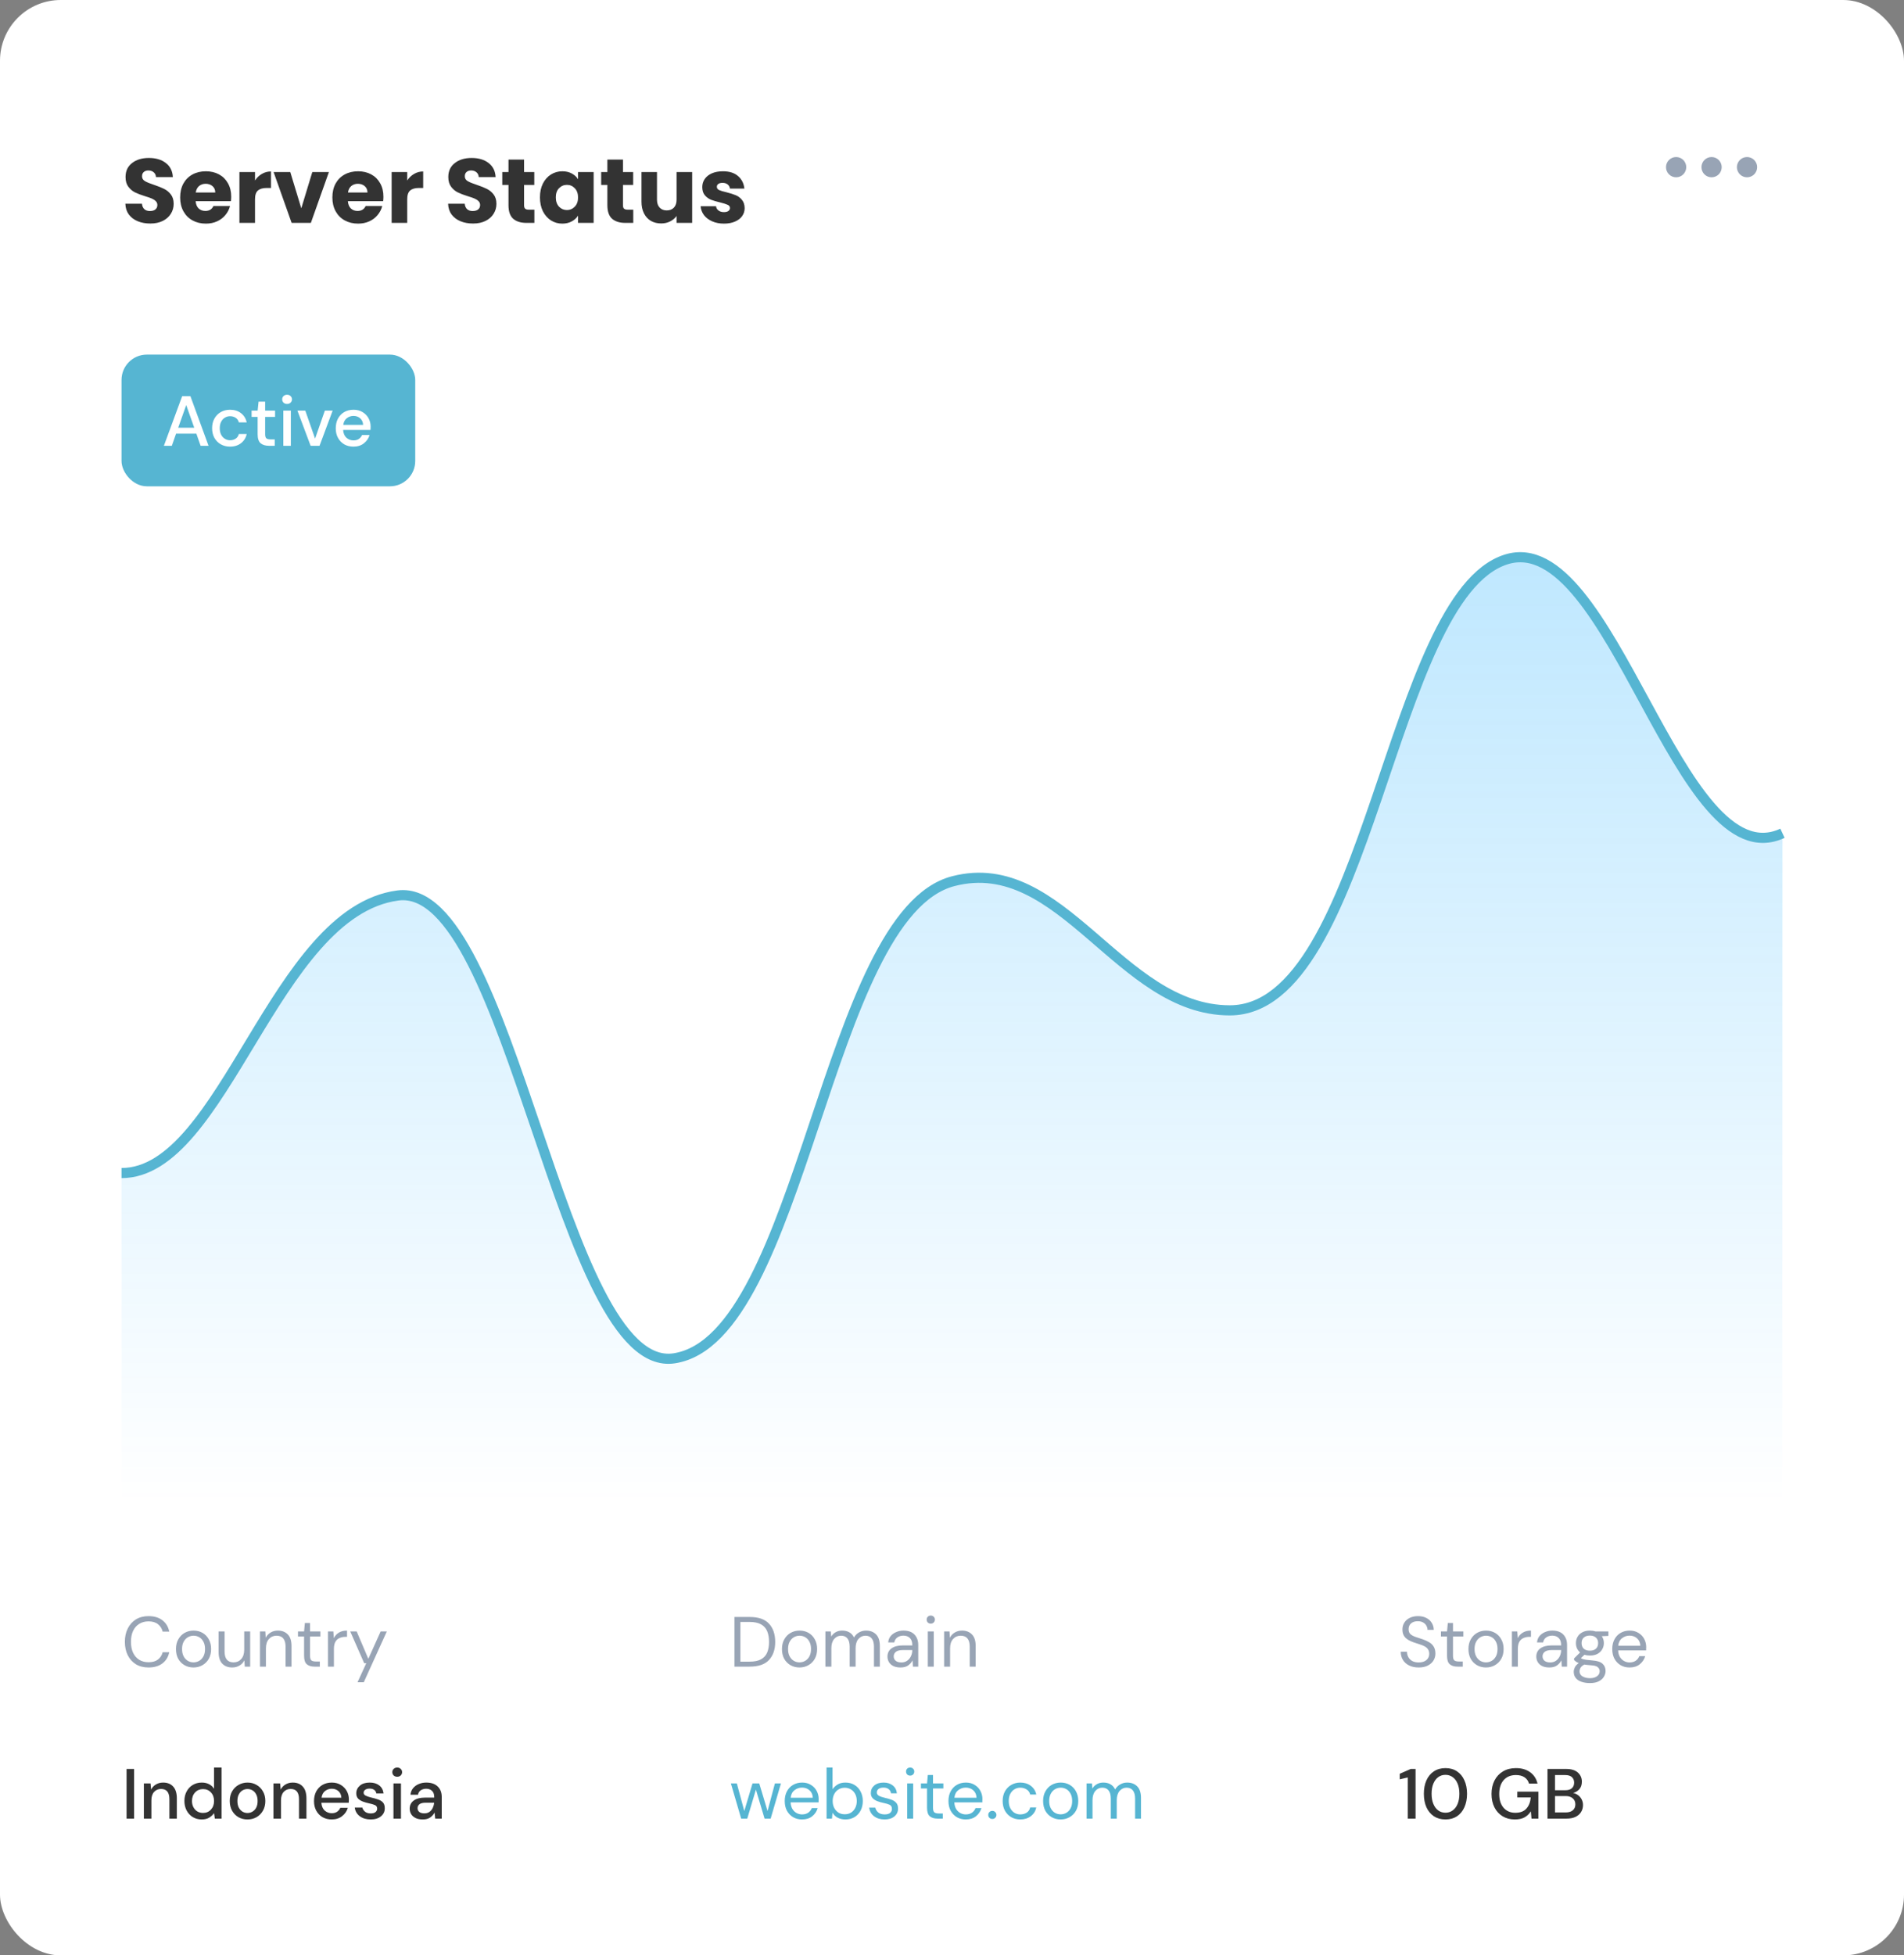 <svg width="376" height="386" viewBox="0 0 376 386" fill="none" xmlns="http://www.w3.org/2000/svg">
<rect x="0" y="0" width="376" height="386" fill="#808080" stroke="none"/>
<rect width="376" height="386" rx="12" fill="white"/>
<path d="M29.688 44.126C28.764 44.126 27.936 43.976 27.204 43.676C26.472 43.376 25.884 42.932 25.44 42.344C25.008 41.756 24.78 41.048 24.756 40.22H28.032C28.08 40.688 28.242 41.048 28.518 41.3C28.794 41.54 29.154 41.66 29.598 41.66C30.054 41.66 30.414 41.558 30.678 41.354C30.942 41.138 31.074 40.844 31.074 40.472C31.074 40.16 30.966 39.902 30.75 39.698C30.546 39.494 30.288 39.326 29.976 39.194C29.676 39.062 29.244 38.912 28.68 38.744C27.864 38.492 27.198 38.24 26.682 37.988C26.166 37.736 25.722 37.364 25.35 36.872C24.978 36.38 24.792 35.738 24.792 34.946C24.792 33.77 25.218 32.852 26.07 32.192C26.922 31.52 28.032 31.184 29.4 31.184C30.792 31.184 31.914 31.52 32.766 32.192C33.618 32.852 34.074 33.776 34.134 34.964H30.804C30.78 34.556 30.63 34.238 30.354 34.01C30.078 33.77 29.724 33.65 29.292 33.65C28.92 33.65 28.62 33.752 28.392 33.956C28.164 34.148 28.05 34.43 28.05 34.802C28.05 35.21 28.242 35.528 28.626 35.756C29.01 35.984 29.61 36.23 30.426 36.494C31.242 36.77 31.902 37.034 32.406 37.286C32.922 37.538 33.366 37.904 33.738 38.384C34.11 38.864 34.296 39.482 34.296 40.238C34.296 40.958 34.11 41.612 33.738 42.2C33.378 42.788 32.85 43.256 32.154 43.604C31.458 43.952 30.636 44.126 29.688 44.126ZM45.658 38.816C45.658 39.104 45.64 39.404 45.604 39.716H38.638C38.686 40.34 38.884 40.82 39.232 41.156C39.592 41.48 40.03 41.642 40.546 41.642C41.314 41.642 41.848 41.318 42.148 40.67H45.424C45.256 41.33 44.95 41.924 44.506 42.452C44.074 42.98 43.528 43.394 42.868 43.694C42.208 43.994 41.47 44.144 40.654 44.144C39.67 44.144 38.794 43.934 38.026 43.514C37.258 43.094 36.658 42.494 36.226 41.714C35.794 40.934 35.578 40.022 35.578 38.978C35.578 37.934 35.788 37.022 36.208 36.242C36.64 35.462 37.24 34.862 38.008 34.442C38.776 34.022 39.658 33.812 40.654 33.812C41.626 33.812 42.49 34.016 43.246 34.424C44.002 34.832 44.59 35.414 45.01 36.17C45.442 36.926 45.658 37.808 45.658 38.816ZM42.508 38.006C42.508 37.478 42.328 37.058 41.968 36.746C41.608 36.434 41.158 36.278 40.618 36.278C40.102 36.278 39.664 36.428 39.304 36.728C38.956 37.028 38.74 37.454 38.656 38.006H42.508ZM50.36 35.63C50.72 35.078 51.17 34.646 51.71 34.334C52.25 34.01 52.85 33.848 53.51 33.848V37.106H52.664C51.896 37.106 51.32 37.274 50.936 37.61C50.552 37.934 50.36 38.51 50.36 39.338V44H47.282V33.956H50.36V35.63ZM59.499 41.12L61.677 33.956H64.953L61.389 44H57.591L54.027 33.956H57.321L59.499 41.12ZM75.717 38.816C75.717 39.104 75.699 39.404 75.663 39.716H68.697C68.745 40.34 68.943 40.82 69.291 41.156C69.651 41.48 70.089 41.642 70.605 41.642C71.373 41.642 71.907 41.318 72.207 40.67H75.483C75.315 41.33 75.009 41.924 74.565 42.452C74.133 42.98 73.587 43.394 72.927 43.694C72.267 43.994 71.529 44.144 70.713 44.144C69.729 44.144 68.853 43.934 68.085 43.514C67.317 43.094 66.717 42.494 66.285 41.714C65.853 40.934 65.637 40.022 65.637 38.978C65.637 37.934 65.847 37.022 66.267 36.242C66.699 35.462 67.299 34.862 68.067 34.442C68.835 34.022 69.717 33.812 70.713 33.812C71.685 33.812 72.549 34.016 73.305 34.424C74.061 34.832 74.649 35.414 75.069 36.17C75.501 36.926 75.717 37.808 75.717 38.816ZM72.567 38.006C72.567 37.478 72.387 37.058 72.027 36.746C71.667 36.434 71.217 36.278 70.677 36.278C70.161 36.278 69.723 36.428 69.363 36.728C69.015 37.028 68.799 37.454 68.715 38.006H72.567ZM80.419 35.63C80.779 35.078 81.229 34.646 81.769 34.334C82.309 34.01 82.909 33.848 83.569 33.848V37.106H82.723C81.955 37.106 81.379 37.274 80.995 37.61C80.611 37.934 80.419 38.51 80.419 39.338V44H77.341V33.956H80.419V35.63ZM93.426 44.126C92.502 44.126 91.674 43.976 90.942 43.676C90.21 43.376 89.622 42.932 89.178 42.344C88.746 41.756 88.518 41.048 88.494 40.22H91.77C91.818 40.688 91.98 41.048 92.256 41.3C92.532 41.54 92.892 41.66 93.336 41.66C93.792 41.66 94.152 41.558 94.416 41.354C94.68 41.138 94.812 40.844 94.812 40.472C94.812 40.16 94.704 39.902 94.488 39.698C94.284 39.494 94.026 39.326 93.714 39.194C93.414 39.062 92.982 38.912 92.418 38.744C91.602 38.492 90.936 38.24 90.42 37.988C89.904 37.736 89.46 37.364 89.088 36.872C88.716 36.38 88.53 35.738 88.53 34.946C88.53 33.77 88.956 32.852 89.808 32.192C90.66 31.52 91.77 31.184 93.138 31.184C94.53 31.184 95.652 31.52 96.504 32.192C97.356 32.852 97.812 33.776 97.872 34.964H94.542C94.518 34.556 94.368 34.238 94.092 34.01C93.816 33.77 93.462 33.65 93.03 33.65C92.658 33.65 92.358 33.752 92.13 33.956C91.902 34.148 91.788 34.43 91.788 34.802C91.788 35.21 91.98 35.528 92.364 35.756C92.748 35.984 93.348 36.23 94.164 36.494C94.98 36.77 95.64 37.034 96.144 37.286C96.66 37.538 97.104 37.904 97.476 38.384C97.848 38.864 98.034 39.482 98.034 40.238C98.034 40.958 97.848 41.612 97.476 42.2C97.116 42.788 96.588 43.256 95.892 43.604C95.196 43.952 94.374 44.126 93.426 44.126ZM105.527 41.39V44H103.961C102.845 44 101.975 43.73 101.351 43.19C100.727 42.638 100.415 41.744 100.415 40.508V36.512H99.191V33.956H100.415V31.508H103.493V33.956H105.509V36.512H103.493V40.544C103.493 40.844 103.565 41.06 103.709 41.192C103.853 41.324 104.093 41.39 104.429 41.39H105.527ZM106.629 38.96C106.629 37.928 106.821 37.022 107.205 36.242C107.601 35.462 108.135 34.862 108.807 34.442C109.479 34.022 110.229 33.812 111.057 33.812C111.765 33.812 112.383 33.956 112.911 34.244C113.451 34.532 113.865 34.91 114.153 35.378V33.956H117.231V44H114.153V42.578C113.853 43.046 113.433 43.424 112.893 43.712C112.365 44 111.747 44.144 111.039 44.144C110.223 44.144 109.479 43.934 108.807 43.514C108.135 43.082 107.601 42.476 107.205 41.696C106.821 40.904 106.629 39.992 106.629 38.96ZM114.153 38.978C114.153 38.21 113.937 37.604 113.505 37.16C113.085 36.716 112.569 36.494 111.957 36.494C111.345 36.494 110.823 36.716 110.391 37.16C109.971 37.592 109.761 38.192 109.761 38.96C109.761 39.728 109.971 40.34 110.391 40.796C110.823 41.24 111.345 41.462 111.957 41.462C112.569 41.462 113.085 41.24 113.505 40.796C113.937 40.352 114.153 39.746 114.153 38.978ZM125.056 41.39V44H123.49C122.374 44 121.504 43.73 120.88 43.19C120.256 42.638 119.944 41.744 119.944 40.508V36.512H118.72V33.956H119.944V31.508H123.022V33.956H125.038V36.512H123.022V40.544C123.022 40.844 123.094 41.06 123.238 41.192C123.382 41.324 123.622 41.39 123.958 41.39H125.056ZM136.688 33.956V44H133.61V42.632C133.298 43.076 132.872 43.436 132.332 43.712C131.804 43.976 131.216 44.108 130.568 44.108C129.8 44.108 129.122 43.94 128.534 43.604C127.946 43.256 127.49 42.758 127.166 42.11C126.842 41.462 126.68 40.7 126.68 39.824V33.956H129.74V39.41C129.74 40.082 129.914 40.604 130.262 40.976C130.61 41.348 131.078 41.534 131.666 41.534C132.266 41.534 132.74 41.348 133.088 40.976C133.436 40.604 133.61 40.082 133.61 39.41V33.956H136.688ZM142.985 44.144C142.109 44.144 141.329 43.994 140.645 43.694C139.961 43.394 139.421 42.986 139.025 42.47C138.629 41.942 138.407 41.354 138.359 40.706H141.401C141.437 41.054 141.599 41.336 141.887 41.552C142.175 41.768 142.529 41.876 142.949 41.876C143.333 41.876 143.627 41.804 143.831 41.66C144.047 41.504 144.155 41.306 144.155 41.066C144.155 40.778 144.005 40.568 143.705 40.436C143.405 40.292 142.919 40.136 142.247 39.968C141.527 39.8 140.927 39.626 140.447 39.446C139.967 39.254 139.553 38.96 139.205 38.564C138.857 38.156 138.683 37.61 138.683 36.926C138.683 36.35 138.839 35.828 139.151 35.36C139.475 34.88 139.943 34.502 140.555 34.226C141.179 33.95 141.917 33.812 142.769 33.812C144.029 33.812 145.019 34.124 145.739 34.748C146.471 35.372 146.891 36.2 146.999 37.232H144.155C144.107 36.884 143.951 36.608 143.687 36.404C143.435 36.2 143.099 36.098 142.679 36.098C142.319 36.098 142.043 36.17 141.851 36.314C141.659 36.446 141.563 36.632 141.563 36.872C141.563 37.16 141.713 37.376 142.013 37.52C142.325 37.664 142.805 37.808 143.453 37.952C144.197 38.144 144.803 38.336 145.271 38.528C145.739 38.708 146.147 39.008 146.495 39.428C146.855 39.836 147.041 40.388 147.053 41.084C147.053 41.672 146.885 42.2 146.549 42.668C146.225 43.124 145.751 43.484 145.127 43.748C144.515 44.012 143.801 44.144 142.985 44.144Z" fill="#333333"/>
<rect x="24" y="70" width="58" height="26" rx="5" fill="#56B5D2"/>
<path d="M32.364 88L35.976 78.2H37.6L41.184 88H39.616L38.776 85.606H34.772L33.932 88H32.364ZM35.192 84.43H38.356L36.774 79.964L35.192 84.43ZM45.429 88.168C44.748 88.168 44.136 88.014 43.595 87.706C43.063 87.398 42.643 86.973 42.335 86.432C42.036 85.881 41.887 85.247 41.887 84.528C41.887 83.809 42.036 83.179 42.335 82.638C42.643 82.087 43.063 81.658 43.595 81.35C44.136 81.042 44.748 80.888 45.429 80.888C46.288 80.888 47.007 81.112 47.585 81.56C48.173 82.008 48.551 82.615 48.719 83.38H47.165C47.072 82.997 46.867 82.699 46.549 82.484C46.232 82.269 45.858 82.162 45.429 82.162C45.065 82.162 44.729 82.255 44.421 82.442C44.113 82.619 43.866 82.885 43.679 83.24C43.492 83.585 43.399 84.015 43.399 84.528C43.399 85.041 43.492 85.475 43.679 85.83C43.866 86.175 44.113 86.441 44.421 86.628C44.729 86.815 45.065 86.908 45.429 86.908C45.858 86.908 46.232 86.801 46.549 86.586C46.867 86.371 47.072 86.068 47.165 85.676H48.719C48.56 86.423 48.187 87.025 47.599 87.482C47.011 87.939 46.288 88.168 45.429 88.168ZM53.104 88C52.423 88 51.881 87.837 51.48 87.51C51.079 87.174 50.878 86.581 50.878 85.732V82.302H49.688V81.056H50.878L51.06 79.292H52.362V81.056H54.322V82.302H52.362V85.732C52.362 86.115 52.441 86.381 52.6 86.53C52.768 86.67 53.053 86.74 53.454 86.74H54.252V88H53.104ZM56.692 79.74C56.412 79.74 56.179 79.656 55.992 79.488C55.815 79.311 55.726 79.091 55.726 78.83C55.726 78.569 55.815 78.354 55.992 78.186C56.179 78.009 56.412 77.92 56.692 77.92C56.972 77.92 57.201 78.009 57.378 78.186C57.565 78.354 57.658 78.569 57.658 78.83C57.658 79.091 57.565 79.311 57.378 79.488C57.201 79.656 56.972 79.74 56.692 79.74ZM55.95 88V81.056H57.434V88H55.95ZM61.339 88L58.735 81.056H60.289L62.221 86.586L64.153 81.056H65.693L63.103 88H61.339ZM69.805 88.168C69.124 88.168 68.517 88.019 67.985 87.72C67.463 87.412 67.052 86.987 66.753 86.446C66.454 85.905 66.305 85.275 66.305 84.556C66.305 83.828 66.45 83.189 66.739 82.638C67.038 82.087 67.448 81.658 67.971 81.35C68.503 81.042 69.119 80.888 69.819 80.888C70.501 80.888 71.093 81.042 71.597 81.35C72.101 81.649 72.493 82.05 72.773 82.554C73.053 83.058 73.193 83.613 73.193 84.22C73.193 84.313 73.189 84.416 73.179 84.528C73.179 84.631 73.174 84.747 73.165 84.878H67.761C67.808 85.55 68.027 86.063 68.419 86.418C68.82 86.763 69.282 86.936 69.805 86.936C70.225 86.936 70.575 86.843 70.855 86.656C71.144 86.46 71.359 86.199 71.499 85.872H72.983C72.796 86.525 72.423 87.071 71.863 87.51C71.312 87.949 70.626 88.168 69.805 88.168ZM69.805 82.106C69.311 82.106 68.872 82.255 68.489 82.554C68.106 82.843 67.873 83.282 67.789 83.87H71.709C71.681 83.329 71.49 82.899 71.135 82.582C70.781 82.265 70.337 82.106 69.805 82.106Z" fill="white"/>
<path d="M29.334 329.168C28.373 329.168 27.542 328.958 26.842 328.538C26.151 328.109 25.615 327.516 25.232 326.76C24.849 325.995 24.658 325.108 24.658 324.1C24.658 323.101 24.849 322.224 25.232 321.468C25.615 320.703 26.151 320.105 26.842 319.676C27.542 319.247 28.373 319.032 29.334 319.032C30.454 319.032 31.364 319.303 32.064 319.844C32.773 320.376 33.226 321.123 33.422 322.084H32.12C31.971 321.477 31.663 320.992 31.196 320.628C30.739 320.255 30.118 320.068 29.334 320.068C28.634 320.068 28.023 320.231 27.5 320.558C26.977 320.875 26.571 321.337 26.282 321.944C26.002 322.541 25.862 323.26 25.862 324.1C25.862 324.94 26.002 325.663 26.282 326.27C26.571 326.867 26.977 327.329 27.5 327.656C28.023 327.973 28.634 328.132 29.334 328.132C30.118 328.132 30.739 327.955 31.196 327.6C31.663 327.236 31.971 326.755 32.12 326.158H33.422C33.226 327.101 32.773 327.838 32.064 328.37C31.364 328.902 30.454 329.168 29.334 329.168ZM38.206 329.168C37.553 329.168 36.965 329.019 36.442 328.72C35.919 328.421 35.504 328.001 35.196 327.46C34.898 326.909 34.748 326.265 34.748 325.528C34.748 324.791 34.902 324.151 35.21 323.61C35.518 323.059 35.934 322.635 36.456 322.336C36.988 322.037 37.581 321.888 38.234 321.888C38.888 321.888 39.475 322.037 39.998 322.336C40.521 322.635 40.931 323.059 41.23 323.61C41.538 324.151 41.692 324.791 41.692 325.528C41.692 326.265 41.538 326.909 41.23 327.46C40.922 328.001 40.502 328.421 39.97 328.72C39.447 329.019 38.859 329.168 38.206 329.168ZM38.206 328.16C38.608 328.16 38.981 328.062 39.326 327.866C39.672 327.67 39.952 327.376 40.166 326.984C40.381 326.592 40.488 326.107 40.488 325.528C40.488 324.949 40.381 324.464 40.166 324.072C39.961 323.68 39.685 323.386 39.34 323.19C38.995 322.994 38.626 322.896 38.234 322.896C37.833 322.896 37.459 322.994 37.114 323.19C36.769 323.386 36.489 323.68 36.274 324.072C36.059 324.464 35.952 324.949 35.952 325.528C35.952 326.107 36.059 326.592 36.274 326.984C36.489 327.376 36.764 327.67 37.1 327.866C37.446 328.062 37.814 328.16 38.206 328.16ZM45.861 329.168C45.04 329.168 44.387 328.921 43.901 328.426C43.416 327.922 43.173 327.152 43.173 326.116V322.056H44.349V325.99C44.349 327.437 44.942 328.16 46.127 328.16C46.734 328.16 47.233 327.945 47.625 327.516C48.027 327.077 48.227 326.457 48.227 325.654V322.056H49.403V329H48.339L48.255 327.754C48.041 328.193 47.719 328.538 47.289 328.79C46.869 329.042 46.393 329.168 45.861 329.168ZM51.339 329V322.056H52.403L52.473 323.302C52.697 322.863 53.019 322.518 53.439 322.266C53.859 322.014 54.335 321.888 54.867 321.888C55.688 321.888 56.342 322.14 56.827 322.644C57.322 323.139 57.569 323.904 57.569 324.94V329H56.393V325.066C56.393 323.619 55.796 322.896 54.601 322.896C54.004 322.896 53.504 323.115 53.103 323.554C52.711 323.983 52.515 324.599 52.515 325.402V329H51.339ZM62.095 329C61.46 329 60.961 328.846 60.597 328.538C60.233 328.23 60.051 327.675 60.051 326.872V323.05H58.847V322.056H60.051L60.205 320.39H61.227V322.056H63.271V323.05H61.227V326.872C61.227 327.311 61.315 327.609 61.493 327.768C61.67 327.917 61.983 327.992 62.431 327.992H63.159V329H62.095ZM64.765 329V322.056H65.829L65.927 323.386C66.141 322.929 66.468 322.565 66.907 322.294C67.346 322.023 67.887 321.888 68.531 321.888V323.12H68.209C67.798 323.12 67.42 323.195 67.075 323.344C66.73 323.484 66.454 323.727 66.249 324.072C66.043 324.417 65.941 324.893 65.941 325.5V329H64.765ZM70.607 332.08L72.329 328.328H71.923L69.165 322.056H70.439L72.735 327.46L75.171 322.056H76.389L71.839 332.08H70.607Z" fill="#98A4B5"/>
<path d="M24.994 359V349.2H26.478V359H24.994ZM28.411 359V352.056H29.727L29.839 353.274C30.053 352.845 30.366 352.509 30.777 352.266C31.197 352.014 31.677 351.888 32.219 351.888C33.059 351.888 33.717 352.149 34.193 352.672C34.678 353.195 34.921 353.974 34.921 355.01V359H33.451V355.164C33.451 353.82 32.9 353.148 31.799 353.148C31.248 353.148 30.791 353.344 30.427 353.736C30.072 354.128 29.895 354.688 29.895 355.416V359H28.411ZM39.833 359.168C39.16 359.168 38.568 359.009 38.054 358.692C37.541 358.375 37.14 357.941 36.85 357.39C36.561 356.839 36.416 356.214 36.416 355.514C36.416 354.814 36.561 354.193 36.85 353.652C37.14 353.101 37.541 352.672 38.054 352.364C38.577 352.047 39.175 351.888 39.846 351.888C40.397 351.888 40.878 351.995 41.288 352.21C41.709 352.425 42.035 352.728 42.269 353.12V348.92H43.752V359H42.422L42.269 357.922C42.044 358.249 41.736 358.538 41.344 358.79C40.953 359.042 40.449 359.168 39.833 359.168ZM40.099 357.88C40.733 357.88 41.251 357.661 41.653 357.222C42.063 356.783 42.269 356.219 42.269 355.528C42.269 354.828 42.063 354.263 41.653 353.834C41.251 353.395 40.733 353.176 40.099 353.176C39.464 353.176 38.941 353.395 38.531 353.834C38.12 354.263 37.914 354.828 37.914 355.528C37.914 355.985 38.008 356.391 38.194 356.746C38.381 357.101 38.638 357.381 38.965 357.586C39.3 357.782 39.678 357.88 40.099 357.88ZM48.871 359.168C48.209 359.168 47.611 359.019 47.08 358.72C46.557 358.412 46.142 357.987 45.834 357.446C45.526 356.895 45.371 356.256 45.371 355.528C45.371 354.8 45.526 354.165 45.834 353.624C46.151 353.073 46.575 352.649 47.108 352.35C47.639 352.042 48.232 351.888 48.886 351.888C49.548 351.888 50.141 352.042 50.663 352.35C51.196 352.649 51.615 353.073 51.923 353.624C52.241 354.165 52.4 354.8 52.4 355.528C52.4 356.256 52.241 356.895 51.923 357.446C51.615 357.987 51.196 358.412 50.663 358.72C50.132 359.019 49.534 359.168 48.871 359.168ZM48.871 357.894C49.226 357.894 49.553 357.805 49.852 357.628C50.16 357.451 50.407 357.189 50.593 356.844C50.78 356.489 50.873 356.051 50.873 355.528C50.873 355.005 50.78 354.571 50.593 354.226C50.416 353.871 50.173 353.605 49.865 353.428C49.567 353.251 49.24 353.162 48.886 353.162C48.531 353.162 48.2 353.251 47.892 353.428C47.593 353.605 47.35 353.871 47.163 354.226C46.977 354.571 46.883 355.005 46.883 355.528C46.883 356.051 46.977 356.489 47.163 356.844C47.35 357.189 47.593 357.451 47.892 357.628C48.19 357.805 48.517 357.894 48.871 357.894ZM54.004 359V352.056H55.32L55.432 353.274C55.647 352.845 55.96 352.509 56.37 352.266C56.79 352.014 57.271 351.888 57.812 351.888C58.652 351.888 59.31 352.149 59.786 352.672C60.272 353.195 60.514 353.974 60.514 355.01V359H59.044V355.164C59.044 353.82 58.494 353.148 57.392 353.148C56.842 353.148 56.384 353.344 56.02 353.736C55.666 354.128 55.488 354.688 55.488 355.416V359H54.004ZM65.51 359.168C64.829 359.168 64.222 359.019 63.69 358.72C63.168 358.412 62.757 357.987 62.458 357.446C62.16 356.905 62.01 356.275 62.01 355.556C62.01 354.828 62.155 354.189 62.444 353.638C62.743 353.087 63.154 352.658 63.676 352.35C64.208 352.042 64.824 351.888 65.524 351.888C66.206 351.888 66.798 352.042 67.302 352.35C67.806 352.649 68.198 353.05 68.478 353.554C68.758 354.058 68.898 354.613 68.898 355.22C68.898 355.313 68.894 355.416 68.884 355.528C68.884 355.631 68.88 355.747 68.87 355.878H63.466C63.513 356.55 63.732 357.063 64.124 357.418C64.526 357.763 64.988 357.936 65.51 357.936C65.93 357.936 66.28 357.843 66.56 357.656C66.85 357.46 67.064 357.199 67.204 356.872H68.688C68.502 357.525 68.128 358.071 67.568 358.51C67.018 358.949 66.332 359.168 65.51 359.168ZM65.51 353.106C65.016 353.106 64.577 353.255 64.194 353.554C63.812 353.843 63.578 354.282 63.494 354.87H67.414C67.386 354.329 67.195 353.899 66.84 353.582C66.486 353.265 66.042 353.106 65.51 353.106ZM73.21 359.168C72.333 359.168 71.609 358.953 71.04 358.524C70.471 358.095 70.144 357.525 70.06 356.816H71.558C71.633 357.133 71.81 357.409 72.09 357.642C72.37 357.866 72.739 357.978 73.196 357.978C73.644 357.978 73.971 357.885 74.176 357.698C74.381 357.511 74.484 357.297 74.484 357.054C74.484 356.699 74.339 356.461 74.05 356.34C73.77 356.209 73.378 356.093 72.874 355.99C72.482 355.906 72.09 355.794 71.698 355.654C71.315 355.514 70.993 355.318 70.732 355.066C70.48 354.805 70.354 354.455 70.354 354.016C70.354 353.409 70.587 352.905 71.054 352.504C71.521 352.093 72.174 351.888 73.014 351.888C73.789 351.888 74.414 352.075 74.89 352.448C75.375 352.821 75.66 353.349 75.744 354.03H74.316C74.269 353.731 74.129 353.498 73.896 353.33C73.672 353.162 73.369 353.078 72.986 353.078C72.613 353.078 72.323 353.157 72.118 353.316C71.913 353.465 71.81 353.661 71.81 353.904C71.81 354.147 71.95 354.338 72.23 354.478C72.519 354.618 72.897 354.744 73.364 354.856C73.831 354.959 74.26 355.08 74.652 355.22C75.053 355.351 75.375 355.547 75.618 355.808C75.861 356.069 75.982 356.452 75.982 356.956C75.991 357.591 75.744 358.118 75.24 358.538C74.745 358.958 74.069 359.168 73.21 359.168ZM78.442 350.74C78.162 350.74 77.929 350.656 77.742 350.488C77.565 350.311 77.476 350.091 77.476 349.83C77.476 349.569 77.565 349.354 77.742 349.186C77.929 349.009 78.162 348.92 78.442 348.92C78.722 348.92 78.951 349.009 79.128 349.186C79.315 349.354 79.408 349.569 79.408 349.83C79.408 350.091 79.315 350.311 79.128 350.488C78.951 350.656 78.722 350.74 78.442 350.74ZM77.7 359V352.056H79.184V359H77.7ZM83.495 359.168C82.907 359.168 82.422 359.07 82.039 358.874C81.656 358.678 81.372 358.421 81.185 358.104C80.998 357.777 80.905 357.423 80.905 357.04C80.905 356.368 81.166 355.836 81.689 355.444C82.212 355.052 82.958 354.856 83.929 354.856H85.749V354.73C85.749 354.189 85.6 353.783 85.301 353.512C85.012 353.241 84.634 353.106 84.167 353.106C83.756 353.106 83.397 353.209 83.089 353.414C82.79 353.61 82.608 353.904 82.543 354.296H81.059C81.106 353.792 81.274 353.363 81.563 353.008C81.862 352.644 82.235 352.369 82.683 352.182C83.14 351.986 83.64 351.888 84.181 351.888C85.152 351.888 85.903 352.145 86.435 352.658C86.967 353.162 87.233 353.853 87.233 354.73V359H85.945L85.819 357.81C85.623 358.193 85.338 358.515 84.965 358.776C84.592 359.037 84.102 359.168 83.495 359.168ZM83.789 357.964C84.19 357.964 84.526 357.871 84.797 357.684C85.077 357.488 85.292 357.231 85.441 356.914C85.6 356.597 85.698 356.247 85.735 355.864H84.083C83.495 355.864 83.075 355.967 82.823 356.172C82.58 356.377 82.459 356.634 82.459 356.942C82.459 357.259 82.576 357.511 82.809 357.698C83.052 357.875 83.378 357.964 83.789 357.964Z" fill="#333333"/>
<path d="M145.036 329V319.2H148.046C149.773 319.2 151.042 319.639 151.854 320.516C152.675 321.393 153.086 322.597 153.086 324.128C153.086 325.631 152.675 326.821 151.854 327.698C151.042 328.566 149.773 329 148.046 329H145.036ZM146.212 328.02H148.018C148.97 328.02 149.726 327.866 150.286 327.558C150.855 327.241 151.261 326.793 151.504 326.214C151.747 325.626 151.868 324.931 151.868 324.128C151.868 323.307 151.747 322.602 151.504 322.014C151.261 321.426 150.855 320.973 150.286 320.656C149.726 320.339 148.97 320.18 148.018 320.18H146.212V328.02ZM157.878 329.168C157.225 329.168 156.637 329.019 156.114 328.72C155.591 328.421 155.176 328.001 154.868 327.46C154.569 326.909 154.42 326.265 154.42 325.528C154.42 324.791 154.574 324.151 154.882 323.61C155.19 323.059 155.605 322.635 156.128 322.336C156.66 322.037 157.253 321.888 157.906 321.888C158.559 321.888 159.147 322.037 159.67 322.336C160.193 322.635 160.603 323.059 160.902 323.61C161.21 324.151 161.364 324.791 161.364 325.528C161.364 326.265 161.21 326.909 160.902 327.46C160.594 328.001 160.174 328.421 159.642 328.72C159.119 329.019 158.531 329.168 157.878 329.168ZM157.878 328.16C158.279 328.16 158.653 328.062 158.998 327.866C159.343 327.67 159.623 327.376 159.838 326.984C160.053 326.592 160.16 326.107 160.16 325.528C160.16 324.949 160.053 324.464 159.838 324.072C159.633 323.68 159.357 323.386 159.012 323.19C158.667 322.994 158.298 322.896 157.906 322.896C157.505 322.896 157.131 322.994 156.786 323.19C156.441 323.386 156.161 323.68 155.946 324.072C155.731 324.464 155.624 324.949 155.624 325.528C155.624 326.107 155.731 326.592 155.946 326.984C156.161 327.376 156.436 327.67 156.772 327.866C157.117 328.062 157.486 328.16 157.878 328.16ZM162.999 329V322.056H164.063L164.147 323.064C164.371 322.691 164.67 322.401 165.043 322.196C165.417 321.991 165.837 321.888 166.303 321.888C166.854 321.888 167.325 322 167.717 322.224C168.119 322.448 168.427 322.789 168.641 323.246C168.884 322.826 169.215 322.495 169.635 322.252C170.065 322.009 170.527 321.888 171.021 321.888C171.852 321.888 172.515 322.14 173.009 322.644C173.504 323.139 173.751 323.904 173.751 324.94V329H172.589V325.066C172.589 324.347 172.445 323.806 172.155 323.442C171.866 323.078 171.451 322.896 170.909 322.896C170.349 322.896 169.883 323.115 169.509 323.554C169.145 323.983 168.963 324.599 168.963 325.402V329H167.787V325.066C167.787 324.347 167.643 323.806 167.353 323.442C167.064 323.078 166.649 322.896 166.107 322.896C165.557 322.896 165.095 323.115 164.721 323.554C164.357 323.983 164.175 324.599 164.175 325.402V329H162.999ZM177.833 329.168C177.254 329.168 176.773 329.07 176.391 328.874C176.008 328.678 175.723 328.417 175.537 328.09C175.35 327.763 175.257 327.409 175.257 327.026C175.257 326.317 175.527 325.771 176.069 325.388C176.61 325.005 177.347 324.814 178.281 324.814H180.157V324.73C180.157 324.123 179.998 323.666 179.681 323.358C179.363 323.041 178.939 322.882 178.407 322.882C177.949 322.882 177.553 322.999 177.217 323.232C176.89 323.456 176.685 323.787 176.601 324.226H175.397C175.443 323.722 175.611 323.297 175.901 322.952C176.199 322.607 176.568 322.345 177.007 322.168C177.445 321.981 177.912 321.888 178.407 321.888C179.377 321.888 180.105 322.149 180.591 322.672C181.085 323.185 181.333 323.871 181.333 324.73V329H180.283L180.213 327.754C180.017 328.146 179.727 328.482 179.345 328.762C178.971 329.033 178.467 329.168 177.833 329.168ZM178.015 328.174C178.463 328.174 178.845 328.057 179.163 327.824C179.489 327.591 179.737 327.287 179.905 326.914C180.073 326.541 180.157 326.149 180.157 325.738V325.724H178.379C177.688 325.724 177.198 325.845 176.909 326.088C176.629 326.321 176.489 326.615 176.489 326.97C176.489 327.334 176.619 327.628 176.881 327.852C177.151 328.067 177.529 328.174 178.015 328.174ZM183.811 320.516C183.578 320.516 183.382 320.441 183.223 320.292C183.074 320.133 182.999 319.937 182.999 319.704C182.999 319.48 183.074 319.293 183.223 319.144C183.382 318.995 183.578 318.92 183.811 318.92C184.035 318.92 184.226 318.995 184.385 319.144C184.544 319.293 184.623 319.48 184.623 319.704C184.623 319.937 184.544 320.133 184.385 320.292C184.226 320.441 184.035 320.516 183.811 320.516ZM183.223 329V322.056H184.399V329H183.223ZM186.446 329V322.056H187.51L187.58 323.302C187.804 322.863 188.126 322.518 188.546 322.266C188.966 322.014 189.442 321.888 189.974 321.888C190.796 321.888 191.449 322.14 191.934 322.644C192.429 323.139 192.676 323.904 192.676 324.94V329H191.5V325.066C191.5 323.619 190.903 322.896 189.708 322.896C189.111 322.896 188.612 323.115 188.21 323.554C187.818 323.983 187.622 324.599 187.622 325.402V329H186.446Z" fill="#98A4B5"/>
<path d="M146.366 359L144.336 352.056H145.512L146.982 357.502L148.606 352.056H149.936L151.574 357.502L153.03 352.056H154.22L152.19 359H150.986L149.278 353.274L147.57 359H146.366ZM158.383 359.168C157.72 359.168 157.132 359.019 156.619 358.72C156.106 358.412 155.7 357.987 155.401 357.446C155.112 356.905 154.967 356.265 154.967 355.528C154.967 354.8 155.112 354.165 155.401 353.624C155.69 353.073 156.092 352.649 156.605 352.35C157.128 352.042 157.73 351.888 158.411 351.888C159.083 351.888 159.662 352.042 160.147 352.35C160.642 352.649 161.02 353.045 161.281 353.54C161.542 354.035 161.673 354.567 161.673 355.136C161.673 355.239 161.668 355.341 161.659 355.444C161.659 355.547 161.659 355.663 161.659 355.794H156.129C156.157 356.326 156.278 356.769 156.493 357.124C156.717 357.469 156.992 357.731 157.319 357.908C157.655 358.085 158.01 358.174 158.383 358.174C158.868 358.174 159.274 358.062 159.601 357.838C159.928 357.614 160.166 357.311 160.315 356.928H161.477C161.29 357.572 160.931 358.109 160.399 358.538C159.876 358.958 159.204 359.168 158.383 359.168ZM158.383 352.882C157.823 352.882 157.324 353.055 156.885 353.4C156.456 353.736 156.208 354.231 156.143 354.884H160.511C160.483 354.259 160.268 353.769 159.867 353.414C159.466 353.059 158.971 352.882 158.383 352.882ZM166.942 359.168C166.372 359.168 165.864 359.051 165.416 358.818C164.977 358.585 164.641 358.258 164.408 357.838L164.296 359H163.232V348.92H164.408V353.204C164.632 352.868 164.949 352.565 165.36 352.294C165.78 352.023 166.312 351.888 166.956 351.888C167.646 351.888 168.248 352.047 168.762 352.364C169.275 352.681 169.672 353.115 169.952 353.666C170.241 354.217 170.386 354.842 170.386 355.542C170.386 356.242 170.241 356.867 169.952 357.418C169.672 357.959 169.27 358.389 168.748 358.706C168.234 359.014 167.632 359.168 166.942 359.168ZM166.816 358.146C167.282 358.146 167.693 358.039 168.048 357.824C168.402 357.6 168.682 357.292 168.888 356.9C169.093 356.508 169.196 356.051 169.196 355.528C169.196 355.005 169.093 354.548 168.888 354.156C168.682 353.764 168.402 353.461 168.048 353.246C167.693 353.022 167.282 352.91 166.816 352.91C166.349 352.91 165.938 353.022 165.584 353.246C165.229 353.461 164.949 353.764 164.744 354.156C164.538 354.548 164.436 355.005 164.436 355.528C164.436 356.051 164.538 356.508 164.744 356.9C164.949 357.292 165.229 357.6 165.584 357.824C165.938 358.039 166.349 358.146 166.816 358.146ZM174.683 359.168C173.852 359.168 173.161 358.958 172.611 358.538C172.06 358.118 171.738 357.549 171.645 356.83H172.849C172.923 357.194 173.115 357.511 173.423 357.782C173.74 358.043 174.165 358.174 174.697 358.174C175.191 358.174 175.555 358.071 175.789 357.866C176.022 357.651 176.139 357.399 176.139 357.11C176.139 356.69 175.985 356.41 175.677 356.27C175.378 356.13 174.953 356.004 174.403 355.892C174.029 355.817 173.656 355.71 173.283 355.57C172.909 355.43 172.597 355.234 172.345 354.982C172.093 354.721 171.967 354.38 171.967 353.96C171.967 353.353 172.191 352.859 172.639 352.476C173.096 352.084 173.712 351.888 174.487 351.888C175.224 351.888 175.826 352.075 176.293 352.448C176.769 352.812 177.044 353.335 177.119 354.016H175.957C175.91 353.661 175.756 353.386 175.495 353.19C175.243 352.985 174.902 352.882 174.473 352.882C174.053 352.882 173.726 352.971 173.493 353.148C173.269 353.325 173.157 353.559 173.157 353.848C173.157 354.128 173.301 354.347 173.591 354.506C173.889 354.665 174.291 354.8 174.795 354.912C175.224 355.005 175.63 355.122 176.013 355.262C176.405 355.393 176.722 355.593 176.965 355.864C177.217 356.125 177.343 356.508 177.343 357.012C177.352 357.637 177.114 358.155 176.629 358.566C176.153 358.967 175.504 359.168 174.683 359.168ZM179.737 350.516C179.503 350.516 179.307 350.441 179.149 350.292C178.999 350.133 178.925 349.937 178.925 349.704C178.925 349.48 178.999 349.293 179.149 349.144C179.307 348.995 179.503 348.92 179.737 348.92C179.961 348.92 180.152 348.995 180.311 349.144C180.469 349.293 180.549 349.48 180.549 349.704C180.549 349.937 180.469 350.133 180.311 350.292C180.152 350.441 179.961 350.516 179.737 350.516ZM179.149 359V352.056H180.325V359H179.149ZM185.116 359C184.482 359 183.982 358.846 183.618 358.538C183.254 358.23 183.072 357.675 183.072 356.872V353.05H181.868V352.056H183.072L183.226 350.39H184.248V352.056H186.292V353.05H184.248V356.872C184.248 357.311 184.337 357.609 184.514 357.768C184.692 357.917 185.004 357.992 185.452 357.992H186.18V359H185.116ZM190.717 359.168C190.054 359.168 189.466 359.019 188.953 358.72C188.44 358.412 188.034 357.987 187.735 357.446C187.446 356.905 187.301 356.265 187.301 355.528C187.301 354.8 187.446 354.165 187.735 353.624C188.024 353.073 188.426 352.649 188.939 352.35C189.462 352.042 190.064 351.888 190.745 351.888C191.417 351.888 191.996 352.042 192.481 352.35C192.976 352.649 193.354 353.045 193.615 353.54C193.876 354.035 194.007 354.567 194.007 355.136C194.007 355.239 194.002 355.341 193.993 355.444C193.993 355.547 193.993 355.663 193.993 355.794H188.463C188.491 356.326 188.612 356.769 188.827 357.124C189.051 357.469 189.326 357.731 189.653 357.908C189.989 358.085 190.344 358.174 190.717 358.174C191.202 358.174 191.608 358.062 191.935 357.838C192.262 357.614 192.5 357.311 192.649 356.928H193.811C193.624 357.572 193.265 358.109 192.733 358.538C192.21 358.958 191.538 359.168 190.717 359.168ZM190.717 352.882C190.157 352.882 189.658 353.055 189.219 353.4C188.79 353.736 188.542 354.231 188.477 354.884H192.845C192.817 354.259 192.602 353.769 192.201 353.414C191.8 353.059 191.305 352.882 190.717 352.882ZM195.972 359.07C195.738 359.07 195.542 358.995 195.384 358.846C195.234 358.687 195.16 358.496 195.16 358.272C195.16 358.048 195.234 357.861 195.384 357.712C195.542 357.553 195.738 357.474 195.972 357.474C196.196 357.474 196.382 357.553 196.532 357.712C196.69 357.861 196.77 358.048 196.77 358.272C196.77 358.496 196.69 358.687 196.532 358.846C196.382 358.995 196.196 359.07 195.972 359.07ZM201.492 359.168C200.829 359.168 200.232 359.019 199.7 358.72C199.177 358.412 198.762 357.987 198.454 357.446C198.155 356.895 198.006 356.256 198.006 355.528C198.006 354.8 198.155 354.165 198.454 353.624C198.762 353.073 199.177 352.649 199.7 352.35C200.232 352.042 200.829 351.888 201.492 351.888C202.313 351.888 203.004 352.103 203.564 352.532C204.133 352.961 204.493 353.535 204.642 354.254H203.438C203.345 353.825 203.116 353.493 202.752 353.26C202.388 353.017 201.963 352.896 201.478 352.896C201.086 352.896 200.717 352.994 200.372 353.19C200.027 353.386 199.747 353.68 199.532 354.072C199.317 354.464 199.21 354.949 199.21 355.528C199.21 356.107 199.317 356.592 199.532 356.984C199.747 357.376 200.027 357.675 200.372 357.88C200.717 358.076 201.086 358.174 201.478 358.174C201.963 358.174 202.388 358.057 202.752 357.824C203.116 357.581 203.345 357.241 203.438 356.802H204.642C204.502 357.502 204.147 358.071 203.578 358.51C203.009 358.949 202.313 359.168 201.492 359.168ZM209.448 359.168C208.795 359.168 208.207 359.019 207.684 358.72C207.162 358.421 206.746 358.001 206.438 357.46C206.14 356.909 205.99 356.265 205.99 355.528C205.99 354.791 206.144 354.151 206.452 353.61C206.76 353.059 207.176 352.635 207.698 352.336C208.23 352.037 208.823 351.888 209.476 351.888C210.13 351.888 210.718 352.037 211.24 352.336C211.763 352.635 212.174 353.059 212.472 353.61C212.78 354.151 212.934 354.791 212.934 355.528C212.934 356.265 212.78 356.909 212.472 357.46C212.164 358.001 211.744 358.421 211.212 358.72C210.69 359.019 210.102 359.168 209.448 359.168ZM209.448 358.16C209.85 358.16 210.223 358.062 210.568 357.866C210.914 357.67 211.194 357.376 211.408 356.984C211.623 356.592 211.73 356.107 211.73 355.528C211.73 354.949 211.623 354.464 211.408 354.072C211.203 353.68 210.928 353.386 210.582 353.19C210.237 352.994 209.868 352.896 209.476 352.896C209.075 352.896 208.702 352.994 208.356 353.19C208.011 353.386 207.731 353.68 207.516 354.072C207.302 354.464 207.194 354.949 207.194 355.528C207.194 356.107 207.302 356.592 207.516 356.984C207.731 357.376 208.006 357.67 208.342 357.866C208.688 358.062 209.056 358.16 209.448 358.16ZM214.57 359V352.056H215.634L215.718 353.064C215.942 352.691 216.24 352.401 216.614 352.196C216.987 351.991 217.407 351.888 217.874 351.888C218.424 351.888 218.896 352 219.288 352.224C219.689 352.448 219.997 352.789 220.212 353.246C220.454 352.826 220.786 352.495 221.206 352.252C221.635 352.009 222.097 351.888 222.592 351.888C223.422 351.888 224.085 352.14 224.58 352.644C225.074 353.139 225.322 353.904 225.322 354.94V359H224.16V355.066C224.16 354.347 224.015 353.806 223.726 353.442C223.436 353.078 223.021 352.896 222.48 352.896C221.92 352.896 221.453 353.115 221.08 353.554C220.716 353.983 220.534 354.599 220.534 355.402V359H219.358V355.066C219.358 354.347 219.213 353.806 218.924 353.442C218.634 353.078 218.219 352.896 217.678 352.896C217.127 352.896 216.665 353.115 216.292 353.554C215.928 353.983 215.746 354.599 215.746 355.402V359H214.57Z" fill="#56B5D2"/>
<path d="M280.158 329.168C279.439 329.168 278.814 329.037 278.282 328.776C277.75 328.515 277.339 328.151 277.05 327.684C276.761 327.217 276.616 326.676 276.616 326.06H277.848C277.848 326.443 277.937 326.797 278.114 327.124C278.291 327.441 278.548 327.698 278.884 327.894C279.229 328.081 279.654 328.174 280.158 328.174C280.821 328.174 281.334 328.015 281.698 327.698C282.062 327.381 282.244 326.984 282.244 326.508C282.244 326.116 282.16 325.803 281.992 325.57C281.824 325.327 281.595 325.131 281.306 324.982C281.026 324.833 280.699 324.702 280.326 324.59C279.962 324.478 279.579 324.352 279.178 324.212C278.422 323.951 277.862 323.629 277.498 323.246C277.134 322.854 276.952 322.345 276.952 321.72C276.943 321.197 277.064 320.735 277.316 320.334C277.568 319.923 277.923 319.606 278.38 319.382C278.847 319.149 279.397 319.032 280.032 319.032C280.657 319.032 281.199 319.149 281.656 319.382C282.123 319.615 282.482 319.937 282.734 320.348C282.995 320.759 283.131 321.225 283.14 321.748H281.908C281.908 321.477 281.838 321.211 281.698 320.95C281.558 320.679 281.343 320.46 281.054 320.292C280.774 320.124 280.419 320.04 279.99 320.04C279.458 320.031 279.019 320.166 278.674 320.446C278.338 320.726 278.17 321.113 278.17 321.608C278.17 322.028 278.287 322.35 278.52 322.574C278.763 322.798 279.099 322.985 279.528 323.134C279.957 323.274 280.452 323.437 281.012 323.624C281.479 323.792 281.899 323.988 282.272 324.212C282.645 324.436 282.935 324.725 283.14 325.08C283.355 325.435 283.462 325.887 283.462 326.438C283.462 326.905 283.341 327.348 283.098 327.768C282.855 328.179 282.487 328.515 281.992 328.776C281.507 329.037 280.895 329.168 280.158 329.168ZM287.804 329C287.169 329 286.67 328.846 286.306 328.538C285.942 328.23 285.76 327.675 285.76 326.872V323.05H284.556V322.056H285.76L285.914 320.39H286.936V322.056H288.98V323.05H286.936V326.872C286.936 327.311 287.024 327.609 287.202 327.768C287.379 327.917 287.692 327.992 288.14 327.992H288.868V329H287.804ZM293.446 329.168C292.793 329.168 292.205 329.019 291.682 328.72C291.16 328.421 290.744 328.001 290.436 327.46C290.138 326.909 289.988 326.265 289.988 325.528C289.988 324.791 290.142 324.151 290.45 323.61C290.758 323.059 291.174 322.635 291.696 322.336C292.228 322.037 292.821 321.888 293.474 321.888C294.128 321.888 294.716 322.037 295.238 322.336C295.761 322.635 296.172 323.059 296.47 323.61C296.778 324.151 296.932 324.791 296.932 325.528C296.932 326.265 296.778 326.909 296.47 327.46C296.162 328.001 295.742 328.421 295.21 328.72C294.688 329.019 294.1 329.168 293.446 329.168ZM293.446 328.16C293.848 328.16 294.221 328.062 294.566 327.866C294.912 327.67 295.192 327.376 295.406 326.984C295.621 326.592 295.728 326.107 295.728 325.528C295.728 324.949 295.621 324.464 295.406 324.072C295.201 323.68 294.926 323.386 294.58 323.19C294.235 322.994 293.866 322.896 293.474 322.896C293.073 322.896 292.7 322.994 292.354 323.19C292.009 323.386 291.729 323.68 291.514 324.072C291.3 324.464 291.192 324.949 291.192 325.528C291.192 326.107 291.3 326.592 291.514 326.984C291.729 327.376 292.004 327.67 292.34 327.866C292.686 328.062 293.054 328.16 293.446 328.16ZM298.568 329V322.056H299.632L299.73 323.386C299.944 322.929 300.271 322.565 300.71 322.294C301.148 322.023 301.69 321.888 302.334 321.888V323.12H302.012C301.601 323.12 301.223 323.195 300.878 323.344C300.532 323.484 300.257 323.727 300.052 324.072C299.846 324.417 299.744 324.893 299.744 325.5V329H298.568ZM305.964 329.168C305.385 329.168 304.904 329.07 304.522 328.874C304.139 328.678 303.854 328.417 303.668 328.09C303.481 327.763 303.388 327.409 303.388 327.026C303.388 326.317 303.658 325.771 304.2 325.388C304.741 325.005 305.478 324.814 306.412 324.814H308.288V324.73C308.288 324.123 308.129 323.666 307.812 323.358C307.494 323.041 307.07 322.882 306.538 322.882C306.08 322.882 305.684 322.999 305.348 323.232C305.021 323.456 304.816 323.787 304.732 324.226H303.528C303.574 323.722 303.742 323.297 304.032 322.952C304.33 322.607 304.699 322.345 305.138 322.168C305.576 321.981 306.043 321.888 306.538 321.888C307.508 321.888 308.236 322.149 308.722 322.672C309.216 323.185 309.464 323.871 309.464 324.73V329H308.414L308.344 327.754C308.148 328.146 307.858 328.482 307.476 328.762C307.102 329.033 306.598 329.168 305.964 329.168ZM306.146 328.174C306.594 328.174 306.976 328.057 307.294 327.824C307.62 327.591 307.868 327.287 308.036 326.914C308.204 326.541 308.288 326.149 308.288 325.738V325.724H306.51C305.819 325.724 305.329 325.845 305.04 326.088C304.76 326.321 304.62 326.615 304.62 326.97C304.62 327.334 304.75 327.628 305.012 327.852C305.282 328.067 305.66 328.174 306.146 328.174ZM313.972 326.816C313.58 326.816 313.22 326.765 312.894 326.662L312.194 327.32C312.296 327.395 312.422 327.46 312.572 327.516C312.73 327.563 312.954 327.609 313.244 327.656C313.533 327.693 313.939 327.735 314.462 327.782C315.395 327.847 316.062 328.062 316.464 328.426C316.865 328.79 317.066 329.266 317.066 329.854C317.066 330.255 316.954 330.638 316.73 331.002C316.515 331.366 316.179 331.665 315.722 331.898C315.274 332.131 314.695 332.248 313.986 332.248C313.36 332.248 312.805 332.164 312.32 331.996C311.834 331.837 311.456 331.59 311.186 331.254C310.915 330.927 310.78 330.512 310.78 330.008C310.78 329.747 310.85 329.462 310.99 329.154C311.13 328.855 311.391 328.571 311.774 328.3C311.568 328.216 311.391 328.127 311.242 328.034C311.102 327.931 310.971 327.819 310.85 327.698V327.376L312.04 326.2C311.489 325.733 311.214 325.117 311.214 324.352C311.214 323.895 311.321 323.479 311.536 323.106C311.75 322.733 312.063 322.439 312.474 322.224C312.884 322 313.384 321.888 313.972 321.888C314.373 321.888 314.737 321.944 315.064 322.056H317.626V322.938L316.324 322.994C316.594 323.386 316.73 323.839 316.73 324.352C316.73 324.809 316.618 325.225 316.394 325.598C316.179 325.971 315.866 326.27 315.456 326.494C315.054 326.709 314.56 326.816 313.972 326.816ZM313.972 325.85C314.466 325.85 314.858 325.724 315.148 325.472C315.446 325.211 315.596 324.837 315.596 324.352C315.596 323.876 315.446 323.512 315.148 323.26C314.858 322.999 314.466 322.868 313.972 322.868C313.468 322.868 313.066 322.999 312.768 323.26C312.478 323.512 312.334 323.876 312.334 324.352C312.334 324.837 312.478 325.211 312.768 325.472C313.066 325.724 313.468 325.85 313.972 325.85ZM311.928 329.896C311.928 330.363 312.124 330.708 312.516 330.932C312.908 331.165 313.398 331.282 313.986 331.282C314.564 331.282 315.026 331.156 315.372 330.904C315.726 330.652 315.904 330.316 315.904 329.896C315.904 329.597 315.782 329.336 315.54 329.112C315.297 328.897 314.849 328.771 314.196 328.734C313.682 328.697 313.239 328.65 312.866 328.594C312.483 328.799 312.231 329.019 312.11 329.252C311.988 329.495 311.928 329.709 311.928 329.896ZM321.801 329.168C321.138 329.168 320.55 329.019 320.037 328.72C319.524 328.412 319.118 327.987 318.819 327.446C318.53 326.905 318.385 326.265 318.385 325.528C318.385 324.8 318.53 324.165 318.819 323.624C319.108 323.073 319.51 322.649 320.023 322.35C320.546 322.042 321.148 321.888 321.829 321.888C322.501 321.888 323.08 322.042 323.565 322.35C324.06 322.649 324.438 323.045 324.699 323.54C324.96 324.035 325.091 324.567 325.091 325.136C325.091 325.239 325.086 325.341 325.077 325.444C325.077 325.547 325.077 325.663 325.077 325.794H319.547C319.575 326.326 319.696 326.769 319.911 327.124C320.135 327.469 320.41 327.731 320.737 327.908C321.073 328.085 321.428 328.174 321.801 328.174C322.286 328.174 322.692 328.062 323.019 327.838C323.346 327.614 323.584 327.311 323.733 326.928H324.895C324.708 327.572 324.349 328.109 323.817 328.538C323.294 328.958 322.622 329.168 321.801 329.168ZM321.801 322.882C321.241 322.882 320.742 323.055 320.303 323.4C319.874 323.736 319.626 324.231 319.561 324.884H323.929C323.901 324.259 323.686 323.769 323.285 323.414C322.884 323.059 322.389 322.882 321.801 322.882Z" fill="#98A4B5"/>
<path d="M278.002 359V350.88L276.42 351.244V350.152L278.59 349.2H279.542V359H278.002ZM285.453 359.168C284.566 359.168 283.801 358.958 283.157 358.538C282.522 358.109 282.032 357.516 281.687 356.76C281.351 355.995 281.183 355.108 281.183 354.1C281.183 353.092 281.351 352.21 281.687 351.454C282.032 350.689 282.522 350.096 283.157 349.676C283.801 349.247 284.566 349.032 285.453 349.032C286.34 349.032 287.1 349.247 287.735 349.676C288.37 350.096 288.855 350.689 289.191 351.454C289.536 352.21 289.709 353.092 289.709 354.1C289.709 355.108 289.536 355.995 289.191 356.76C288.855 357.516 288.37 358.109 287.735 358.538C287.1 358.958 286.34 359.168 285.453 359.168ZM285.453 357.838C285.985 357.838 286.456 357.689 286.867 357.39C287.287 357.091 287.614 356.662 287.847 356.102C288.08 355.542 288.197 354.875 288.197 354.1C288.197 353.325 288.08 352.658 287.847 352.098C287.614 351.538 287.287 351.109 286.867 350.81C286.456 350.511 285.985 350.362 285.453 350.362C284.912 350.362 284.436 350.511 284.025 350.81C283.614 351.109 283.292 351.538 283.059 352.098C282.826 352.658 282.709 353.325 282.709 354.1C282.709 354.875 282.826 355.542 283.059 356.102C283.292 356.662 283.614 357.091 284.025 357.39C284.436 357.689 284.912 357.838 285.453 357.838ZM299.146 359.168C298.222 359.168 297.415 358.958 296.724 358.538C296.034 358.118 295.497 357.53 295.114 356.774C294.732 356.018 294.54 355.136 294.54 354.128C294.54 353.129 294.736 352.247 295.128 351.482C295.52 350.717 296.076 350.119 296.794 349.69C297.522 349.251 298.381 349.032 299.37 349.032C300.49 349.032 301.424 349.303 302.17 349.844C302.917 350.385 303.402 351.132 303.626 352.084H301.946C301.797 351.561 301.503 351.151 301.064 350.852C300.626 350.553 300.061 350.404 299.37 350.404C298.344 350.404 297.536 350.735 296.948 351.398C296.36 352.061 296.066 352.975 296.066 354.142C296.066 355.309 296.356 356.219 296.934 356.872C297.513 357.525 298.283 357.852 299.244 357.852C300.215 357.852 300.943 357.577 301.428 357.026C301.923 356.475 302.212 355.743 302.296 354.828H299.636V353.68H303.794V359H302.436L302.31 357.558C301.984 358.071 301.573 358.468 301.078 358.748C300.584 359.028 299.94 359.168 299.146 359.168ZM305.596 359V349.2H309.292C310.309 349.2 311.079 349.438 311.602 349.914C312.124 350.39 312.386 350.987 312.386 351.706C312.386 352.331 312.218 352.831 311.882 353.204C311.546 353.568 311.14 353.815 310.664 353.946C311.037 354.021 311.368 354.17 311.658 354.394C311.956 354.618 312.19 354.898 312.358 355.234C312.526 355.57 312.61 355.934 312.61 356.326C312.61 356.83 312.484 357.287 312.232 357.698C311.989 358.099 311.63 358.417 311.154 358.65C310.678 358.883 310.094 359 309.404 359H305.596ZM307.08 353.4H309.11C309.679 353.4 310.113 353.269 310.412 353.008C310.71 352.737 310.86 352.369 310.86 351.902C310.86 351.445 310.71 351.081 310.412 350.81C310.122 350.539 309.679 350.404 309.082 350.404H307.08V353.4ZM307.08 357.782H309.208C309.805 357.782 310.267 357.642 310.594 357.362C310.93 357.082 311.098 356.69 311.098 356.186C311.098 355.682 310.925 355.285 310.58 354.996C310.234 354.697 309.768 354.548 309.18 354.548H307.08V357.782Z" fill="#333333"/>
<path d="M78.574 177.232C54.101 180.479 44.326 232.404 24 232.404V297H54.848H351.966L352 164.866C331.436 174.546 318.398 103.794 297.426 110.442C274.368 117.75 270.464 200.062 242.852 200.062C221.102 200.062 209.784 168.807 188.278 174.378C163.047 180.914 158.562 265.277 133.148 269.23C110.752 272.713 100.995 174.257 78.574 177.232Z" fill="url(#paint0_linear_249_2048)" fill-opacity="0.25"/>
<path d="M24 231.567C44.326 231.567 54.101 179.997 78.574 176.772C100.995 173.817 110.752 271.6 133.148 268.141C158.562 264.215 163.047 180.429 188.278 173.938C209.784 168.405 221.103 199.446 242.852 199.446C270.464 199.446 274.368 117.697 297.426 110.439C318.398 103.837 331.436 174.105 352 164.49" stroke="#56B5D2" stroke-width="2"/>
<path d="M345 32C344.448 32 344 32.448 344 33C344 33.552 344.448 34 345 34C345.552 34 346 33.552 346 33C346 32.448 345.552 32 345 32Z" stroke="#98A4B5" stroke-width="2" stroke-linecap="round" stroke-linejoin="round"/>
<path d="M338 32C337.448 32 337 32.448 337 33C337 33.552 337.448 34 338 34C338.552 34 339 33.552 339 33C339 32.448 338.552 32 338 32Z" stroke="#98A4B5" stroke-width="2" stroke-linecap="round" stroke-linejoin="round"/>
<path d="M331 32C330.448 32 330 32.448 330 33C330 33.552 330.448 34 331 34C331.552 34 332 33.552 332 33C332 32.448 331.552 32 331 32Z" stroke="#98A4B5" stroke-width="2" stroke-linecap="round" stroke-linejoin="round"/>
<defs>
<linearGradient id="paint0_linear_249_2048" x1="188" y1="110" x2="188" y2="297" gradientUnits="userSpaceOnUse">
<stop stop-color="#01A2FD"/>
<stop offset="1" stop-color="#01A2FD" stop-opacity="0"/>
</linearGradient>
</defs>
</svg>
